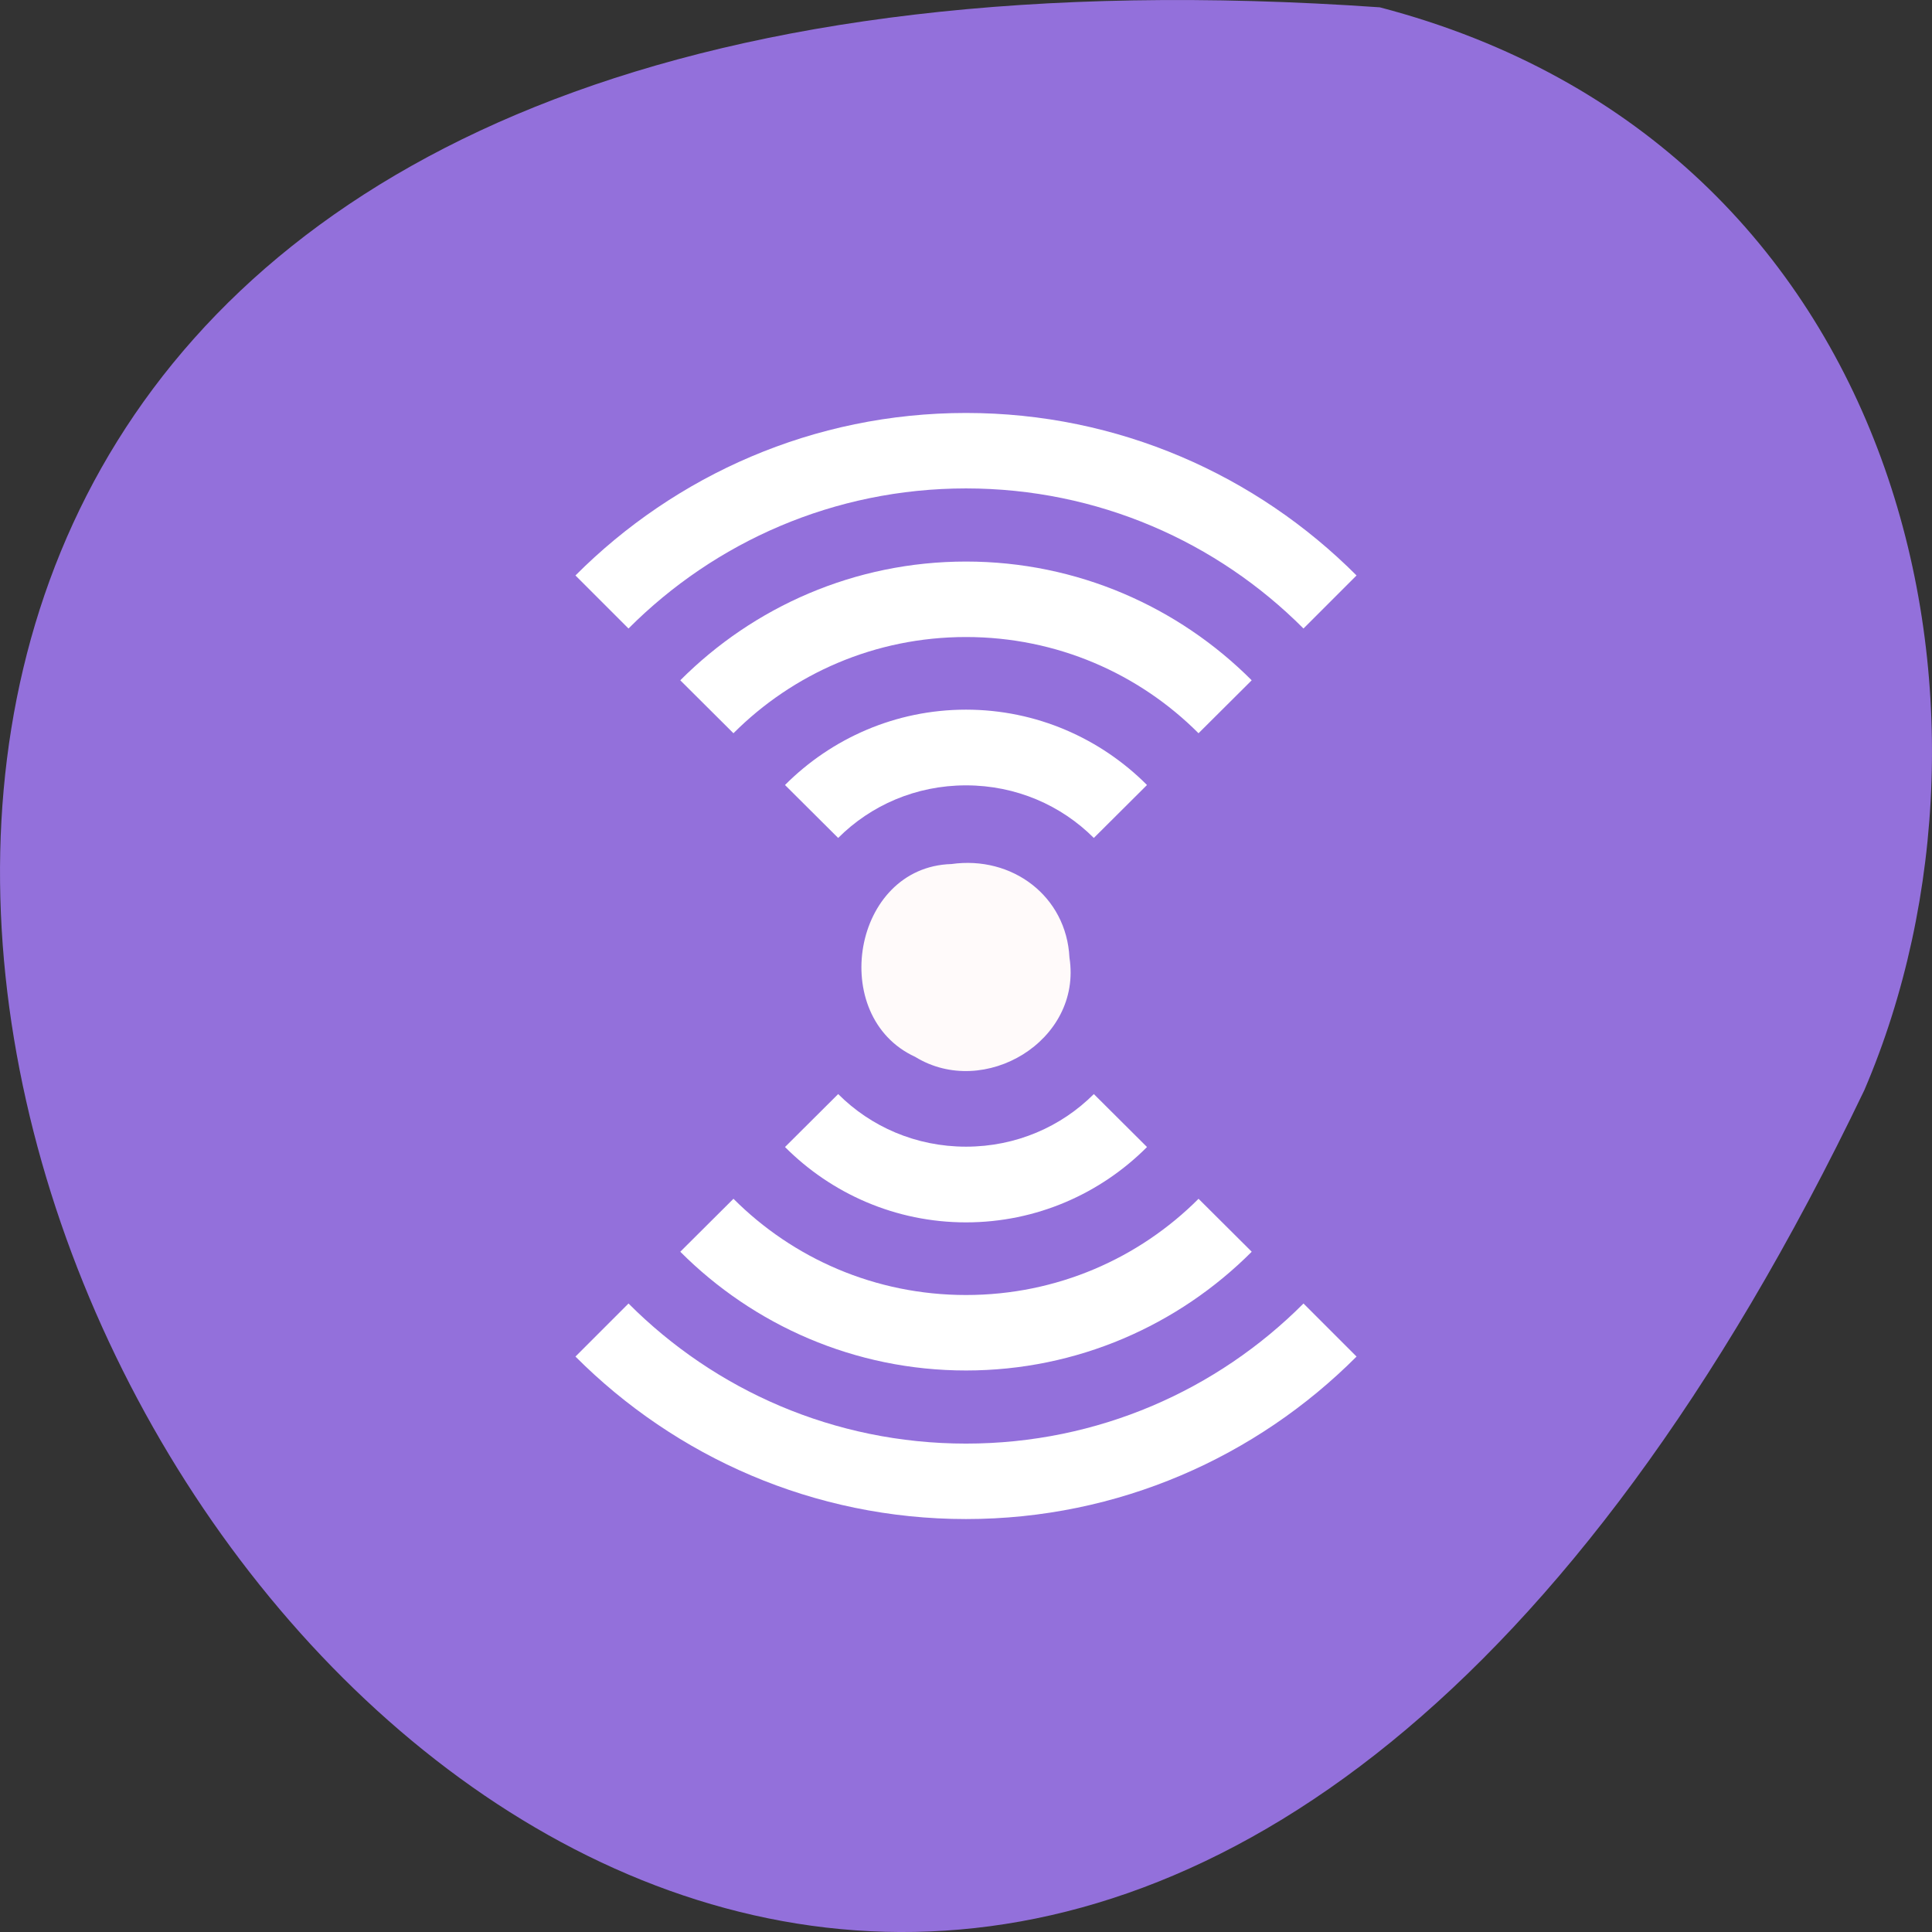 <svg xmlns="http://www.w3.org/2000/svg" viewBox="0 0 256 256"><rect x="0" y="0" width="256" height="256" fill="#333333" stroke="none"/><g transform="translate(0 -796.36)" style="color:#000"><path d="m 182.83 797.33 c -368.15 -25.644 -92.2 469.58 64.2 143.49 21.558 -50.25 5.804 -125.18 -64.2 -143.49 z" style="fill:#9370db"/><g transform="matrix(0 1 -1 0 1019.14 796.66)"><path d="m 145.46 128 c 0 9.644 -7.818 17.462 -17.462 17.462 -9.644 0 -17.462 -7.818 -17.462 -17.462 0 -9.644 7.818 -17.462 17.462 -17.462 9.644 0 17.462 7.818 17.462 17.462 z" transform="matrix(0.77 0 0 0.771 29.1 792.4)" style="fill:#cef2e2"/><path d="m 54.42 891.14 c 0 20.19 8.243 38.494 21.531 51.75 l 7.03 -7.03 c -11.465 -11.431 -18.563 -27.23 -18.563 -44.719 0 -17.489 7.098 -33.29 18.563 -44.719 l -7.03 -7.03 c -13.289 13.256 -21.531 31.56 -21.531 51.75 z m 19.688 0 c 0 14.756 6.01 28.15 15.719 37.844 h 0.031 l 7 -7.03 c -7.88 -7.869 -12.75 -18.757 -12.75 -30.813 0 -12.06 4.87 -22.944 12.75 -30.813 l -7 -7.03 c -0.005 0.005 -0.026 -0.005 -0.031 0 -9.704 9.694 -15.719 23.09 -15.719 37.844 z m 19.625 0 c 0 9.339 3.815 17.827 9.969 23.969 h 0.031 l 7 -7.03 c -4.322 -4.317 -6.969 -10.299 -6.969 -16.938 0 -6.639 2.646 -12.621 6.969 -16.938 l -7 -7.03 c -0.005 0.005 -0.026 -0.005 -0.031 0 -6.154 6.142 -9.969 14.63 -9.969 23.969 z m 50.938 16.938 l 7 7.03 c 0.005 -0.005 0.026 0.005 0.031 0 6.154 -6.142 9.969 -14.63 9.969 -23.969 0 -9.339 -3.815 -17.827 -9.969 -23.969 -0.005 -0.005 -0.026 0.005 -0.031 0 l -7 7.03 c 4.322 4.317 6.969 10.299 6.969 16.938 0 6.639 -2.646 12.621 -6.969 16.938 z m 13.875 13.875 l 7 7.03 h 0.031 c 9.704 -9.694 15.719 -23.09 15.719 -37.844 0 -14.756 -6.01 -28.15 -15.719 -37.844 -0.005 -0.005 -0.026 0.005 -0.031 0 l -7 7.03 c 7.88 7.869 12.75 18.757 12.75 30.813 0 12.06 -4.87 22.944 -12.75 30.813 z m 13.875 13.906 l 7.03 7.03 c 13.289 -13.256 21.531 -31.56 21.531 -51.75 0 -20.19 -8.243 -38.494 -21.531 -51.75 l -7.03 7.03 c 11.465 11.431 18.563 27.23 18.563 44.719 0 17.489 -7.098 33.29 -18.563 44.719 z" style="fill:#fff"/></g></g><path d="m 126.07 114.49 c -13.12 0.375 -16.432 20.21 -4.802 25.55 9.133 5.624 22.16 -2.119 20.441 -13.15 -0.403 -8.163 -7.606 -13.536 -15.639 -12.4 z" style="fill:#fffafa"/></svg>